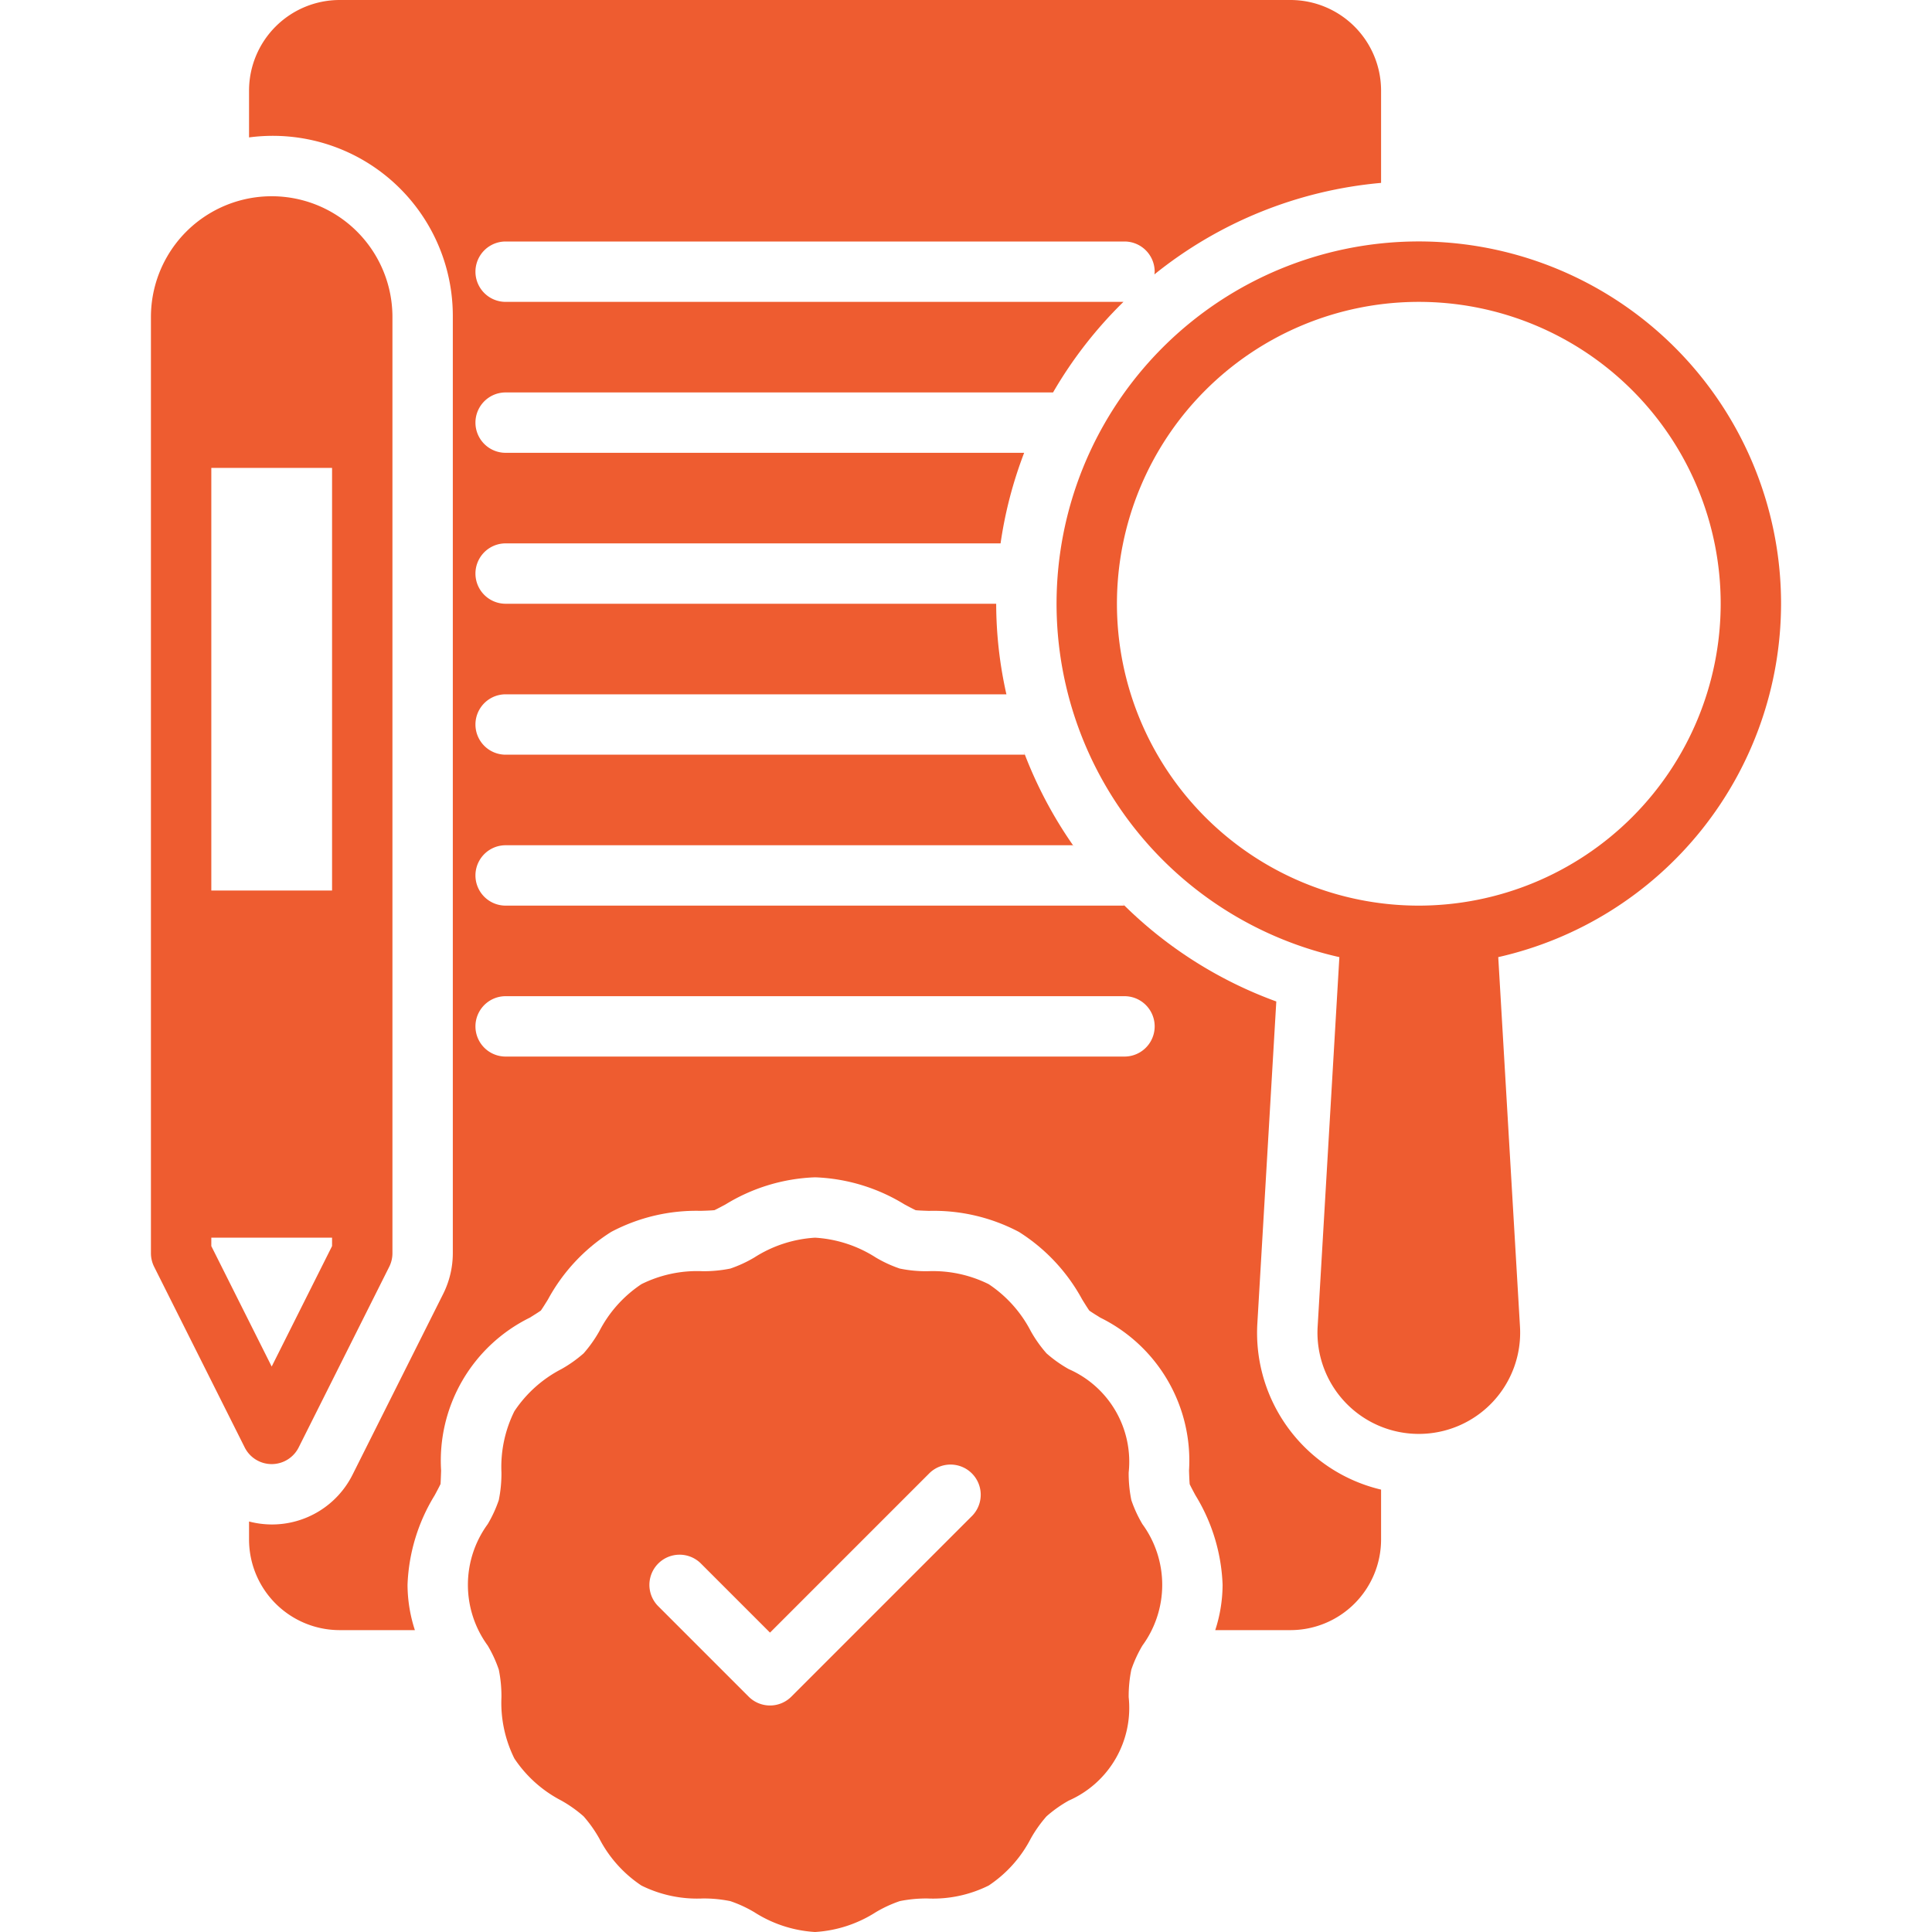 <svg xmlns="http://www.w3.org/2000/svg" data-name="Layer 1" viewBox="0 0 128 128" id="Assessing"><path d="M74.954 99.386a8.808 8.808 0 0 1-.176-1.832 6.697 6.697 0 0 0-3.97-6.846 8.599 8.599 0 0 1-1.472-1.043A8.594 8.594 0 0 1 68.293 88.193a8.33 8.33 0 0 0-2.79-3.114 8.301 8.301 0 0 0-4.056-.857 8.716 8.716 0 0 1-1.833-.176 8.309 8.309 0 0 1-1.59-.733A8.381 8.381 0 0 0 54 82a8.381 8.381 0 0 0-4.024 1.312 8.381 8.381 0 0 1-1.59.734 8.843 8.843 0 0 1-1.832.175 8.277 8.277 0 0 0-4.058.858A8.32 8.32 0 0 0 39.708 88.193a8.636 8.636 0 0 1-1.042 1.471 8.621 8.621 0 0 1-1.471 1.042 8.33 8.33 0 0 0-3.115 2.79 8.289 8.289 0 0 0-.858 4.058 8.808 8.808 0 0 1-.176 1.832 8.403 8.403 0 0 1-.733 1.591 6.821 6.821 0 0 0 0 8.047 8.403 8.403 0 0 1 .733 1.591 8.808 8.808 0 0 1 .176 1.832 8.293 8.293 0 0 0 .857 4.058 8.335 8.335 0 0 0 3.113 2.788 8.599 8.599 0 0 1 1.472 1.043 8.594 8.594 0 0 1 1.042 1.472 8.33 8.33 0 0 0 2.79 3.114 8.301 8.301 0 0 0 4.056.857 8.716 8.716 0 0 1 1.833.176 8.309 8.309 0 0 1 1.59.733A8.381 8.381 0 0 0 54 128a8.381 8.381 0 0 0 4.024-1.312 8.381 8.381 0 0 1 1.59-.734 8.843 8.843 0 0 1 1.832-.175 8.277 8.277 0 0 0 4.058-.858 8.32 8.32 0 0 0 2.788-3.113 8.636 8.636 0 0 1 1.042-1.471 8.621 8.621 0 0 1 1.471-1.042 6.701 6.701 0 0 0 3.973-6.848 8.808 8.808 0 0 1 .176-1.832 8.403 8.403 0 0 1 .733-1.591 6.821 6.821 0 0 0 0-8.047A8.403 8.403 0 0 1 74.954 99.386zM64.414 100.421L52.429 112.407a1.999 1.999 0 0 1-2.828 0l-6.015-6.015a2 2 0 0 1 2.828-2.828l4.601 4.601L61.586 97.593a2 2 0 0 1 2.828 2.828zM118 40A24 24 0 1 0 88.737 63.412L87.297 87.896A6.71 6.71 0 0 0 93.995 95h.01a6.71 6.71 0 0 0 6.698-7.104L99.263 63.412A24.037 24.037 0 0 0 118 40zM94 60a20 20 0 1 1 20-20A20.023 20.023 0 0 1 94 60zM18 97a2 2 0 0 0 1.788-1.104l6-11.97A2.004 2.004 0 0 0 26 83.03V21.002a8 8 0 1 0-16 0V83.03a2.004 2.004 0 0 0 .212.896l6 11.97A2 2 0 0 0 18 97zM14 31h8V59H14zm0 51.557V82h8v.557l-4 7.98z" fill="#ee5c30" class="color000000 svgShape"></path><path d="M83.304,87.662l1.254-21.312a27.958,27.958,0,0,1-10.233-6.526c.057.057.107.12.164.176H33.5a2,2,0,0,1,0-4H71.081c.028.041.062.077.091.117a28.31,28.31,0,0,1-3.367-6.369c.031.083.055.169.087.252H33.5a2,2,0,0,1,0-4H66.676l.01.037A27.456,27.456,0,0,1,66,40H33.5a2,2,0,0,1,0-4H66.29l-0.0.001A27.752,27.752,0,0,1,67.853,30H33.5a2,2,0,0,1,0-4H69.767a28.172,28.172,0,0,1,4.664-6H33.5a2,2,0,0,1,0-4h41a2,2,0,0,1,2,2c0,.062-.013.12-.018.18A27.858,27.858,0,0,1,91.5,12.117V6a6.007,6.007,0,0,0-6-6h-63a6.007,6.007,0,0,0-6,6V9.104A11.926,11.926,0,0,1,30,21.002V83.03a6.036,6.036,0,0,1-.634,2.686l-6.002,11.973A5.968,5.968,0,0,1,18,101a6.043,6.043,0,0,1-1.5-.197V102a6.007,6.007,0,0,0,6,6h4.987A9.793,9.793,0,0,1,27,105a12.154,12.154,0,0,1,1.792-5.922c.108-.199.31-.574.394-.758.014-.159.03-.627.039-.888a10.558,10.558,0,0,1,5.867-10.129c.196-.121.564-.349.741-.475.127-.178.355-.548.473-.738a12.093,12.093,0,0,1,4.187-4.473,12.04,12.04,0,0,1,5.933-1.395c.255-.008.695-.022.908-.045.188-.087.553-.283.74-.384A12.163,12.163,0,0,1,54,78a12.146,12.146,0,0,1,5.92,1.792c.193.104.558.299.747.387.209.022.637.037.881.045a12.094,12.094,0,0,1,5.958,1.393,12.11,12.11,0,0,1,4.19,4.474c.119.192.348.564.475.741.173.124.537.349.725.465A10.554,10.554,0,0,1,78.776,97.425c.008.256.023.695.045.91.087.188.282.548.382.734A12.163,12.163,0,0,1,81,105a9.798,9.798,0,0,1-.487,3H85.5a6.007,6.007,0,0,0,6-6V98.691a10.673,10.673,0,0,1-8.196-11.029ZM74.5,70h-41a2,2,0,0,1,0-4h41a2,2,0,0,1,0,4Z" fill="#ee5c30" class="color000000 svgShape"></path></svg>
